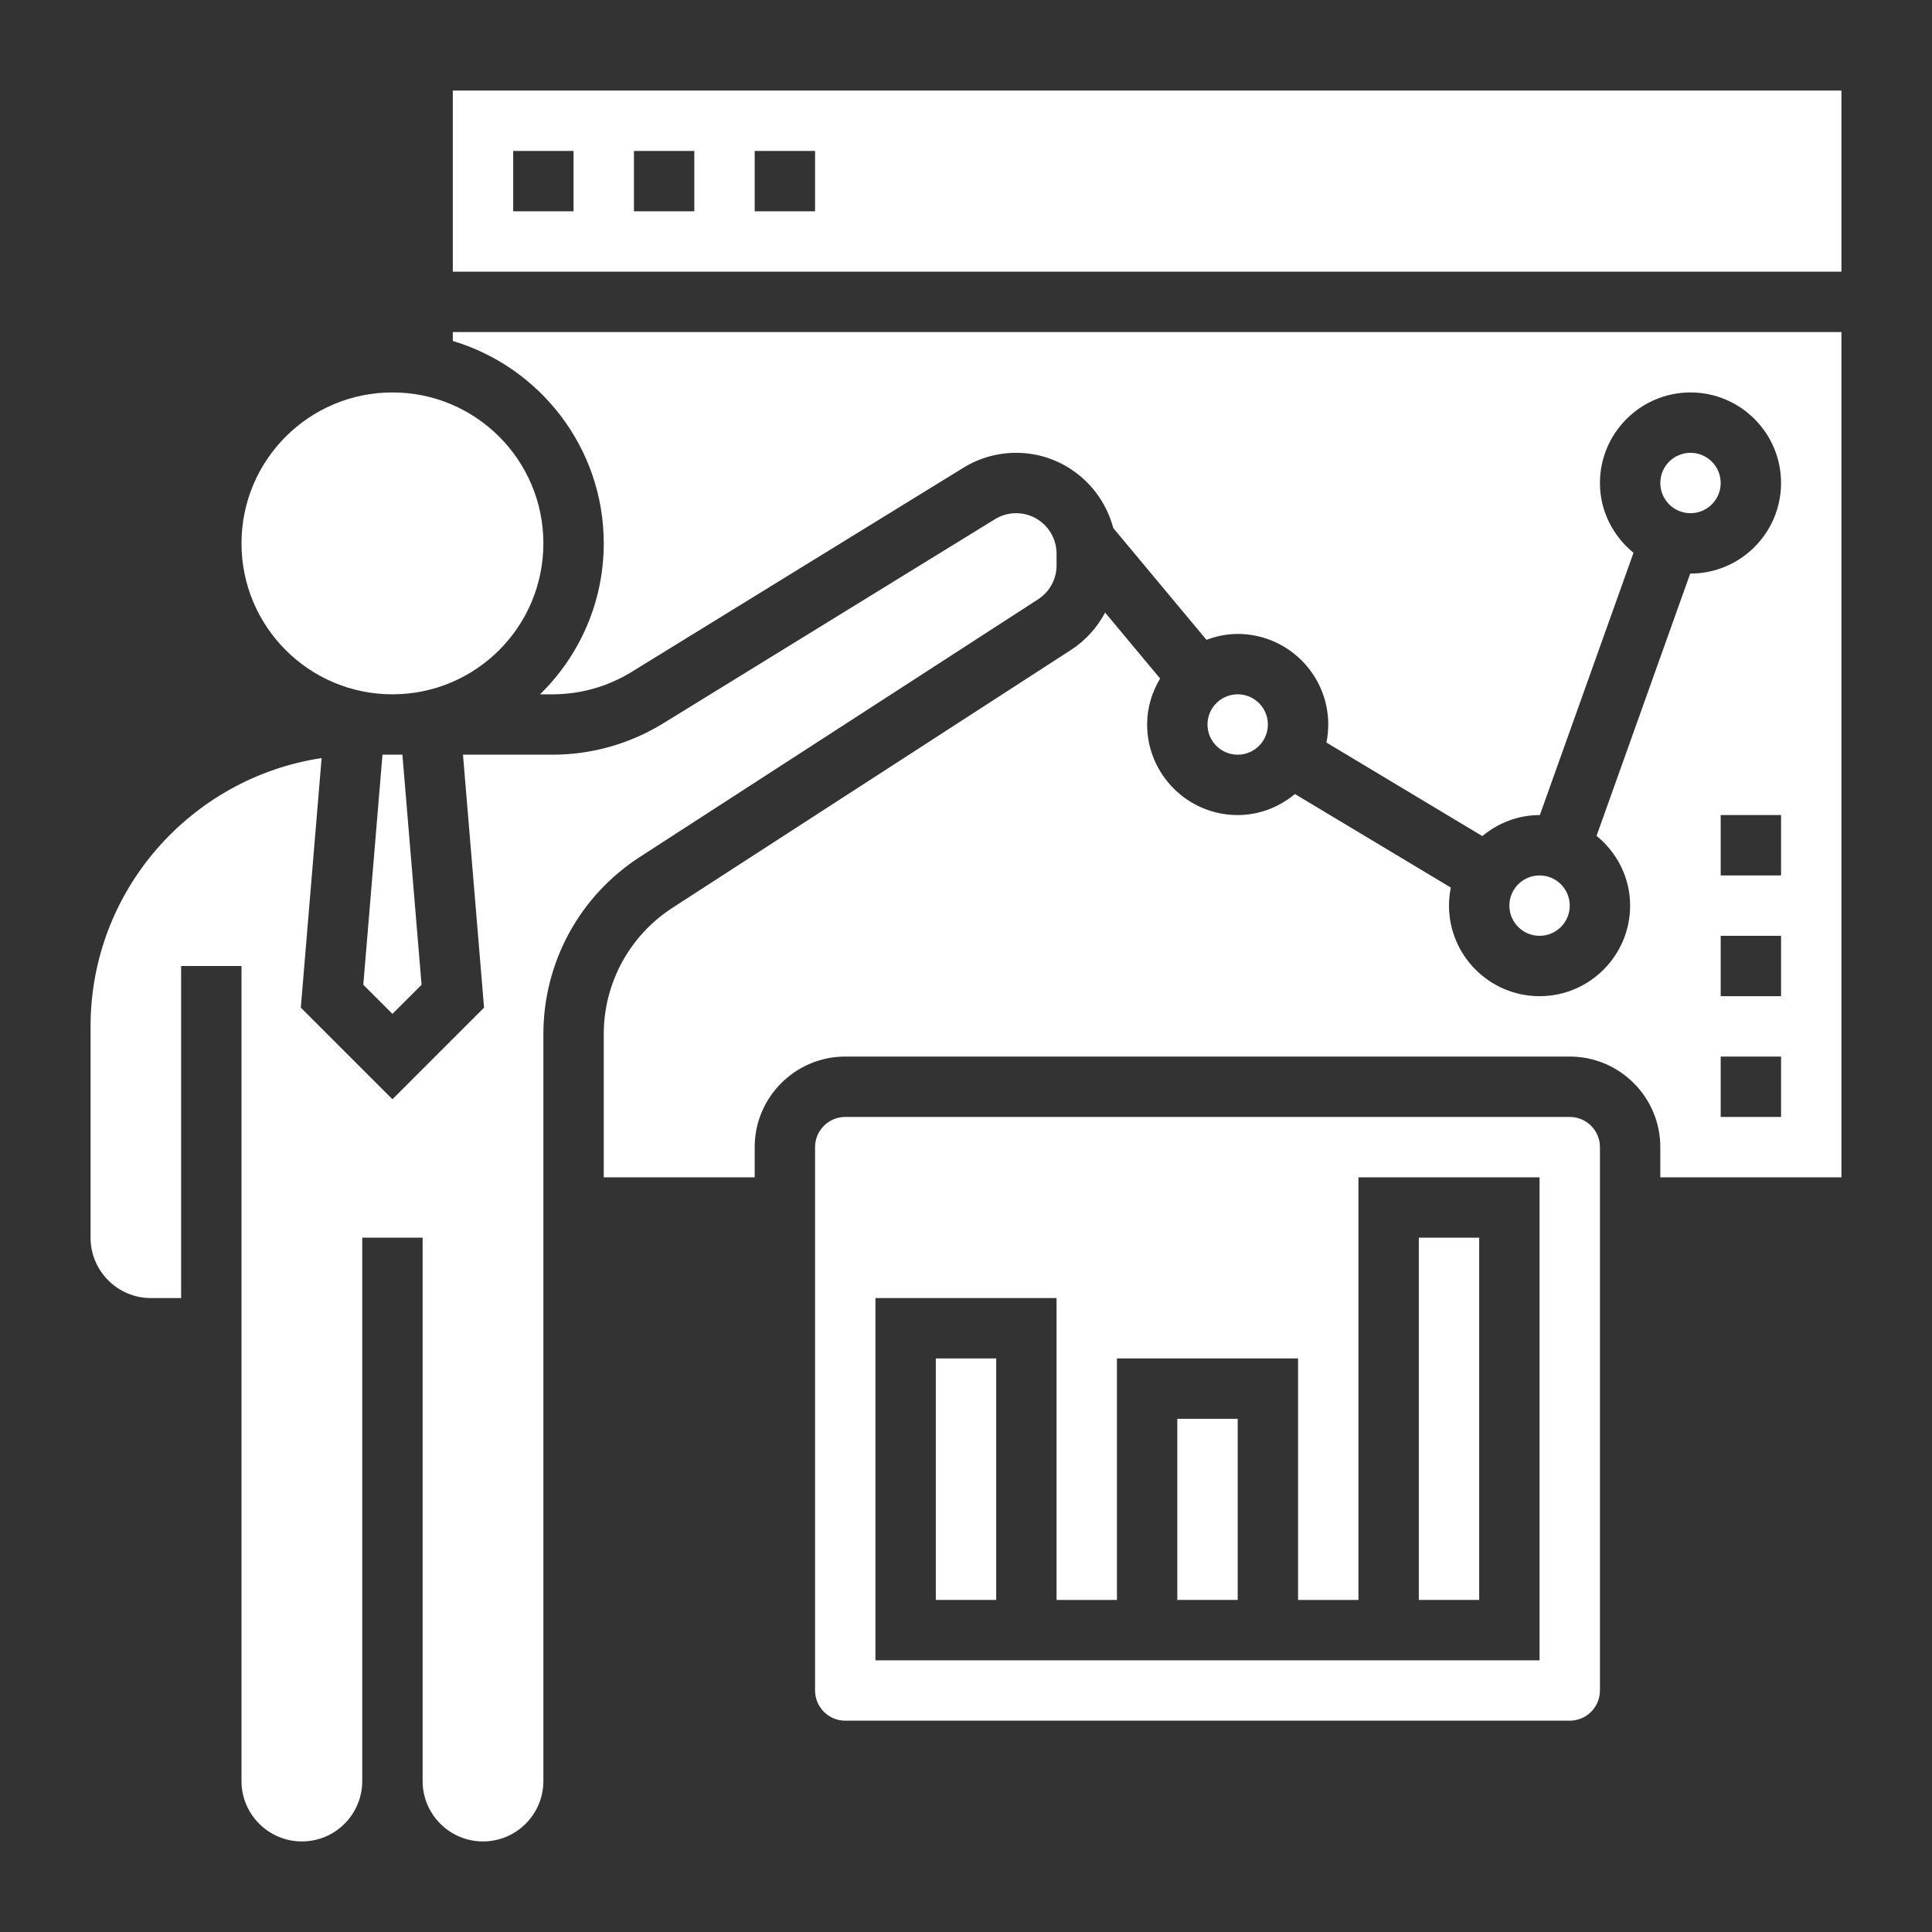 <svg id="Layer_35" fill="#fff" enable-background="new 0 0 64 64" height="512" viewBox="0 0 64 64" width="512" xmlns="http://www.w3.org/2000/svg"><rect x="0" y="0" width="64" height="64" fill="#333333" stroke="none"/><path d="m15 11.295c2.888.863 5 3.541 5 6.705 0 1.958-.81 3.728-2.11 5h.412c.926 0 1.832-.256 2.621-.742l10.99-6.763c.525-.324 1.13-.495 1.749-.495 1.546 0 2.838 1.062 3.216 2.491l3.087 3.704c.324-.12.67-.195 1.035-.195 1.654 0 3 1.346 3 3 0 .205-.021.404-.06.598l5.163 3.098c.518-.428 1.174-.696 1.897-.696.003 0 .006.001.009.001l3.103-8.689c-.673-.55-1.112-1.377-1.112-2.312 0-1.654 1.346-3 3-3s3 1.346 3 3-1.346 3-3 3c-.003 0-.006-.001-.009-.001l-3.103 8.689c.673.55 1.112 1.377 1.112 2.312 0 1.654-1.346 3-3 3s-3-1.346-3-3c0-.205.021-.404.06-.598l-5.163-3.098c-.518.428-1.174.696-1.897.696-1.654 0-3-1.346-3-3 0-.558.163-1.075.43-1.523l-1.821-2.185c-.262.494-.646.924-1.133 1.239l-13.191 8.535c-1.431.926-2.285 2.495-2.285 4.198v4.736h5v-1c0-1.654 1.346-3 3-3h24c1.654 0 3 1.346 3 3v1h6v-28h-46zm44 25.705h-2v-2h2zm0-4h-2v-2h2zm0-4h-2v-2h2z"/><path d="m39 47h2v6h-2z"/><path d="m12.67 25-.635 7.621.965.965.965-.965-.635-7.621h-.33z"/><circle cx="41" cy="24" r="1"/><path d="m31 45h2v8h-2z"/><path d="m52 37h-24c-.551 0-1 .449-1 1v18c0 .551.449 1 1 1h24c.551 0 1-.449 1-1v-18c0-.551-.449-1-1-1zm-1 18h-22v-12h6v10h2v-8h6v8h2v-14h6z"/><path d="m34.389 19.852c.382-.248.611-.668.611-1.124v-.39c0-.737-.601-1.338-1.338-1.338-.248 0-.49.068-.701.198l-10.99 6.763c-1.105.68-2.373 1.039-3.669 1.039h-2.965l.698 8.379-3.035 3.035-3.035-3.035.689-8.267c-4.325.653-7.654 4.384-7.654 8.888v7c0 1.103.897 2 2 2h1v-11h2v27c0 1.103.897 2 2 2s2-.897 2-2v-18h2v18c0 1.103.897 2 2 2s2-.897 2-2v-24.736c0-2.384 1.195-4.582 3.197-5.877z"/><path d="m15 3v6h46v-6zm4 4h-2v-2h2zm4 0h-2v-2h2zm4 0h-2v-2h2z"/><circle cx="13" cy="18" r="5"/><path d="m47 41h2v12h-2z"/><circle cx="56" cy="16" r="1"/><circle cx="51" cy="30" r="1"/></svg>
